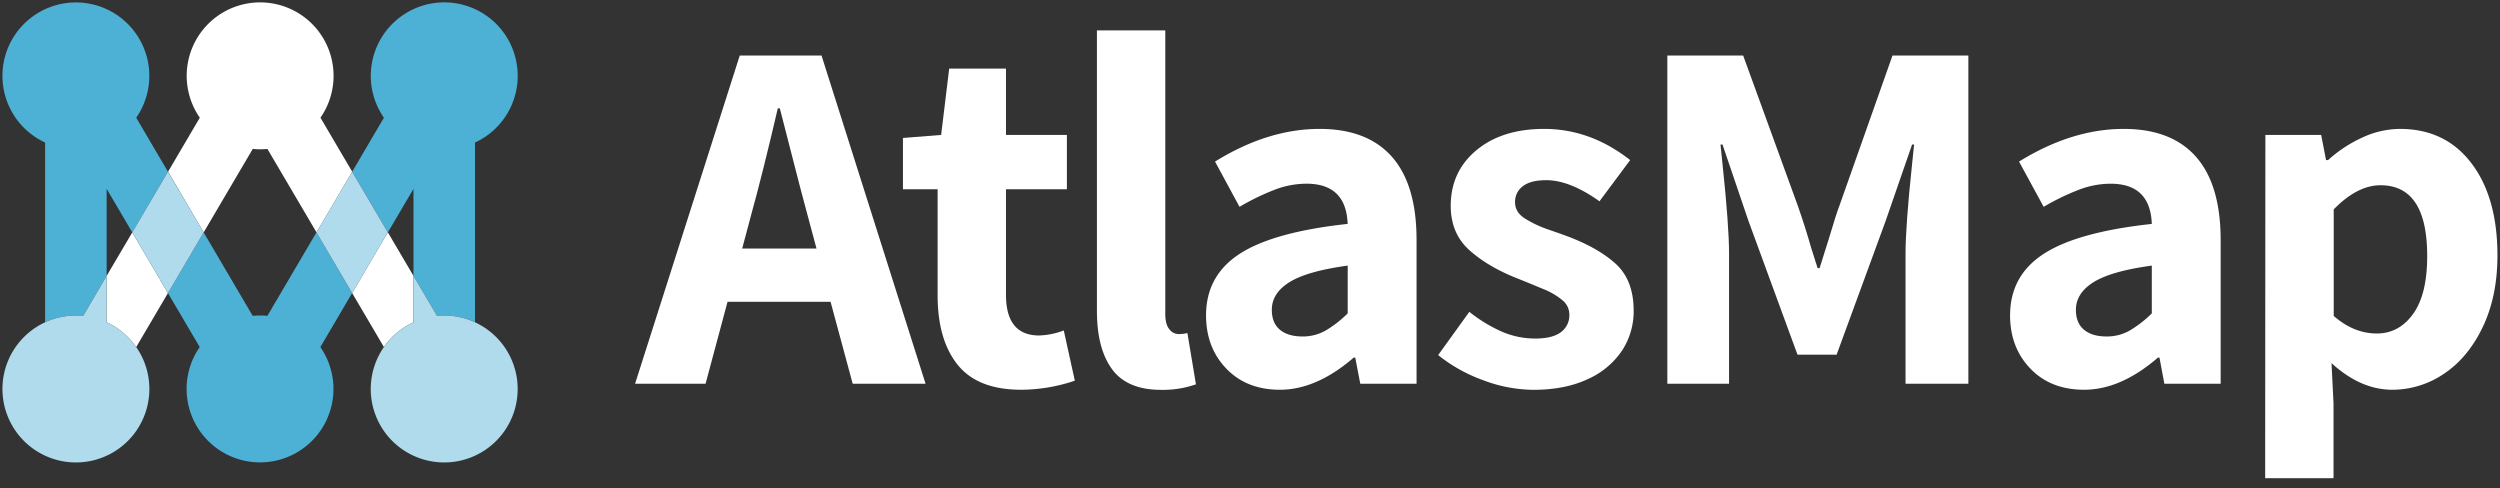 <svg id="Layer_1" data-name="Layer 1" xmlns="http://www.w3.org/2000/svg" viewBox="0 0 1024 200"><rect x="0" y="0" width="1024" height="200" fill="#333333" stroke="none"/><defs><style>.cls-1{fill:#fff;}.cls-2{fill:#4db0d5;}.cls-3{fill:#afdbec;}</style></defs><path class="cls-1" d="M340.2,123.62H298L289,157.17H260.13L303,22.75H336.5l42.61,134.42H349.26Zm-5.76-21.82L330.74,88q-2.48-9-7.41-28.4l-3.92-15.24h-.82Q312.41,70.93,307.68,88L304,101.8Z"/><path class="cls-1" d="M392.29,149.45q-8.24-10.19-8.24-28.51V77.51h-14.2v-21l15.64-1.24,3.3-27.17h23.26V55.27H437V77.51H412.05v43.22q0,16.68,13.58,16.68a30.66,30.66,0,0,0,10.09-2.06l4.53,20.58a69.34,69.34,0,0,1-22,3.71Q400.52,159.64,392.29,149.45Z"/><path class="cls-1" d="M455.48,151.2q-6.18-8.44-6.18-23.88V12.46h28v116.1q0,4.32,1.65,6.27a4.76,4.76,0,0,0,3.7,2,15.1,15.1,0,0,0,3.71-.41l3.5,21a41,41,0,0,1-14.41,2.26Q461.65,159.64,455.48,151.2Z"/><path class="cls-1" d="M502.31,151Q494,142.35,494,129.17q0-16.26,13.79-25.21T552,91.71q-.62-16.47-16.88-16.47a36.71,36.71,0,0,0-13,2.47,98.15,98.15,0,0,0-14.41,7L497.68,66.18Q519.3,52.8,540.49,52.8q19.56,0,29.65,11.43T580.22,98.3v58.87H557.17l-2.06-10.7h-.62q-15.24,13.17-30.26,13.17Q510.64,159.64,502.31,151Zm40.55-15.54a46.34,46.34,0,0,0,9.16-7.1V108.79q-16.66,2.28-23.88,6.8t-7.2,11.32q0,5.35,3.29,8.13c2.2,1.85,5.28,2.78,9.27,2.78A18.79,18.79,0,0,0,542.86,135.45Z"/><path class="cls-1" d="M607.5,155.73a64,64,0,0,1-18.43-10.29l12.77-17.71A60.48,60.48,0,0,0,615.52,136a34.61,34.61,0,0,0,13.28,2.67q7,0,10.5-2.57a8.53,8.53,0,0,0,3.5-7.31A7.52,7.52,0,0,0,640,123a28.7,28.7,0,0,0-7.92-4.63q-5.16-2.16-10.3-4.22-12.15-4.74-19.86-11.63T594.22,84.3q0-14,10.5-22.75t27.79-8.75q18.93,0,35.2,12.77L655.15,82.45Q643,73.8,633.33,73.8c-4.25,0-7.45.82-9.57,2.47a7.91,7.91,0,0,0-3.19,6.59q0,4.11,4.11,6.69A46.12,46.12,0,0,0,634.15,94q5.36,1.86,7,2.47,13,4.74,20.48,11.43t7.52,19.25a29.39,29.39,0,0,1-4.84,16.57,33.16,33.16,0,0,1-14.1,11.63q-9.27,4.32-22.23,4.32A59.16,59.16,0,0,1,607.5,155.73Z"/><path class="cls-1" d="M682.94,22.75H714L736.46,84.5q3.09,8.86,5.35,16.88l2.68,8.44h.82L749,98.09Q752.31,87,753.34,84.5l21.82-61.75h31.08V157.17H780.51V103.85q0-11.31,2.68-36.64l.82-8h-.82l-10.91,31.5-20,54.55H736.25l-20-54.55-10.71-31.5h-.82l.82,8q2.68,25.32,2.68,36.64v53.32H682.94Z"/><path class="cls-1" d="M831.66,151q-8.32-8.64-8.33-21.82,0-16.26,13.79-25.21t44.26-12.25q-.61-16.47-16.88-16.47a36.67,36.67,0,0,0-13,2.47,97.66,97.66,0,0,0-14.41,7L827,66.18Q848.65,52.8,869.85,52.8q19.56,0,29.64,11.43T909.58,98.3v58.87H886.52l-2-10.7h-.62q-15.24,13.17-30.26,13.17Q840,159.64,831.66,151Zm40.56-15.54a46.63,46.63,0,0,0,9.16-7.1V108.79q-16.68,2.28-23.88,6.8t-7.21,11.32q0,5.35,3.3,8.13t9.26,2.78A18.83,18.83,0,0,0,872.22,135.45Z"/><path class="cls-1" d="M927.9,55.27h22.85l2,10.3h.83a54.63,54.63,0,0,1,14.1-9.27,37,37,0,0,1,15.33-3.5q18.54,0,29.24,14t10.7,37.88q0,16.66-6,29.23t-15.85,19.14a37.55,37.55,0,0,1-21.2,6.59q-13,0-24.91-10.91l.82,16.47v30.67h-28Zm60.52,73.29q5.76-8,5.76-23.68,0-29-19.14-29-9.48,0-19.15,9.88v43.64q8.24,7.22,17.71,7.2Q982.65,136.58,988.42,128.56Z"/><path class="cls-2" d="M169.36,77.36V113L179,129.38A30,30,0,0,1,194.56,132V58.39a30.09,30.09,0,1,0-37.31-10.17l-13,22.12,14.62,24.85Z"/><path class="cls-2" d="M109.51,129.38a29.88,29.88,0,0,0-6,0L83.42,95.19,68.8,120.05l13,22.11a30.08,30.08,0,1,0,49.42,0l13-22.11L129.62,95.19Z"/><path class="cls-2" d="M34.07,129.38,43.68,113V77.36l10.5,17.83L68.8,70.34l-13-22.12A30.08,30.08,0,1,0,18.48,58.39V132a30,30,0,0,1,15.59-2.62Z"/><path class="cls-1" d="M103.53,61a29.88,29.88,0,0,0,6,0l20.11,34.18,14.62-24.85-13-22.12a30.08,30.08,0,1,0-49.42,0l-13,22.12L83.42,95.19Z"/><path class="cls-1" d="M169.36,132V113l-10.5-17.84-14.62,24.86,13,22.11A30.2,30.2,0,0,1,169.36,132Z"/><path class="cls-1" d="M43.68,113v19a30.14,30.14,0,0,1,12.11,10.16l13-22.11L54.18,95.19Z"/><polygon class="cls-3" points="68.8 70.34 54.18 95.19 68.8 120.05 83.42 95.19 68.8 70.34"/><polygon class="cls-3" points="144.24 70.34 129.62 95.19 144.24 120.05 158.86 95.19 144.24 70.34"/><path class="cls-3" d="M182,129.23a29.49,29.49,0,0,0-3,.15L169.36,113v19a30.09,30.09,0,1,0,12.6-2.76Z"/><path class="cls-3" d="M31.08,129.23a29.49,29.49,0,0,1,3,.15L43.68,113v19a30.09,30.09,0,1,1-12.6-2.76Z"/></svg>
